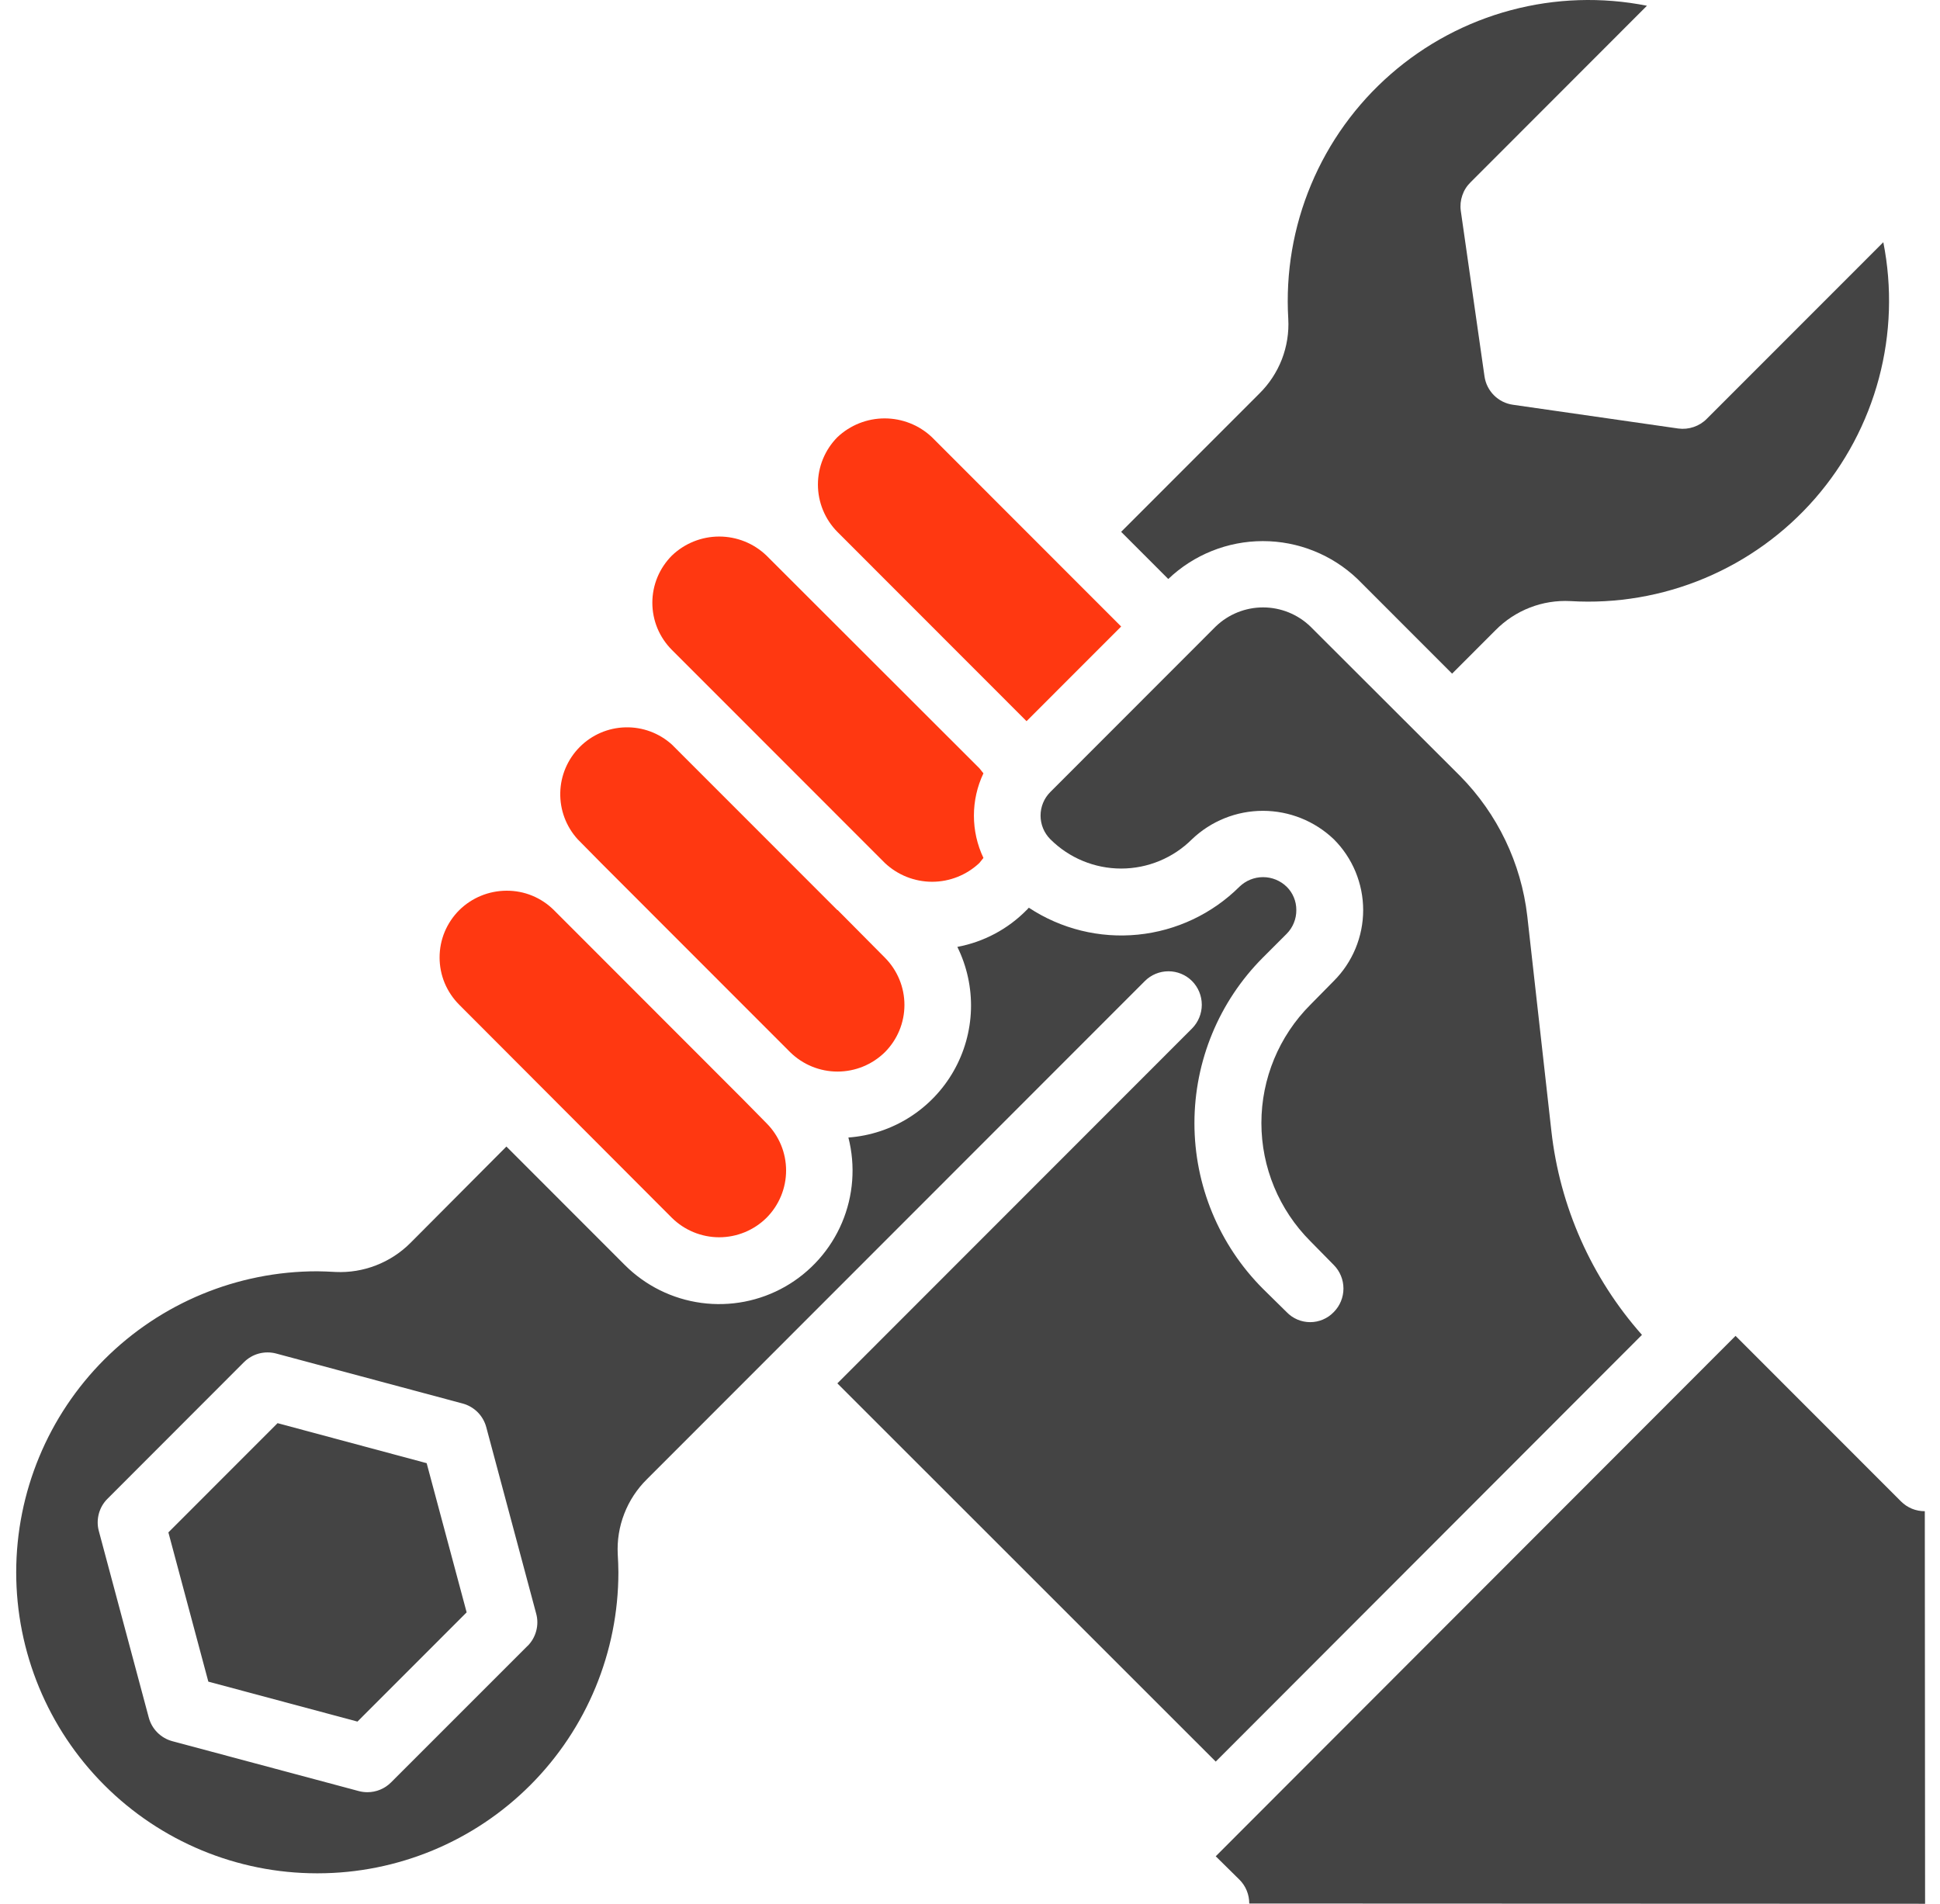 <svg width="54" height="53" viewBox="0 0 54 53" fill="none" xmlns="http://www.w3.org/2000/svg">
<path d="M21.335 33.904C21.508 33.731 21.645 33.525 21.739 33.299C21.833 33.073 21.881 32.831 21.881 32.586C21.881 32.341 21.833 32.099 21.739 31.873C21.645 31.647 21.508 31.442 21.335 31.269L20.684 30.608L15.418 25.337C15.244 25.164 15.038 25.027 14.811 24.934C14.585 24.841 14.341 24.795 14.096 24.797C13.605 24.799 13.134 24.993 12.784 25.337C12.611 25.51 12.473 25.715 12.378 25.941C12.284 26.167 12.236 26.41 12.236 26.655C12.236 26.9 12.284 27.143 12.378 27.369C12.473 27.595 12.611 27.8 12.784 27.973L18.702 33.904C19.053 34.25 19.526 34.445 20.019 34.445C20.512 34.445 20.985 34.25 21.335 33.904Z" fill="#FF3811"/>
<path d="M24.629 29.294C24.802 29.121 24.939 28.916 25.033 28.69C25.127 28.464 25.175 28.221 25.175 27.977C25.175 27.732 25.127 27.49 25.033 27.264C24.939 27.038 24.802 26.832 24.629 26.659L23.317 25.337H23.308L21.01 23.037L18.702 20.728C18.348 20.408 17.884 20.236 17.406 20.249C16.928 20.261 16.474 20.457 16.137 20.796C15.8 21.134 15.605 21.59 15.595 22.068C15.584 22.546 15.757 23.009 16.078 23.363L16.73 24.024L21.996 29.294C22.348 29.639 22.82 29.832 23.312 29.832C23.805 29.832 24.277 29.639 24.629 29.294Z" fill="#FF3811"/>
<path d="M31.207 17.442L25.941 12.172C25.585 11.835 25.114 11.648 24.624 11.648C24.135 11.648 23.664 11.835 23.308 12.172C22.961 12.523 22.767 12.996 22.767 13.489C22.767 13.982 22.961 14.456 23.308 14.807L28.574 20.077L31.207 17.442Z" fill="#FF3811"/>
<path d="M27.262 21.389L21.335 15.467C20.982 15.127 20.51 14.937 20.019 14.937C19.528 14.937 19.056 15.127 18.702 15.467C18.53 15.64 18.393 15.844 18.299 16.07C18.206 16.295 18.158 16.536 18.158 16.78C18.158 17.024 18.206 17.266 18.299 17.491C18.393 17.716 18.53 17.921 18.702 18.093L22.322 21.715L24.629 24.024C24.985 24.36 25.456 24.548 25.946 24.548C26.435 24.548 26.906 24.36 27.262 24.024L27.374 23.884C27.199 23.516 27.109 23.114 27.109 22.707C27.109 22.299 27.199 21.897 27.374 21.529L27.262 21.389Z" fill="#FF3811"/>
<path d="M31.207 14.806L32.519 16.119C33.229 15.442 34.172 15.064 35.152 15.064C36.133 15.064 37.076 15.442 37.786 16.119L40.419 18.754L41.628 17.544C41.899 17.269 42.224 17.055 42.584 16.915C42.943 16.775 43.328 16.714 43.712 16.734C44.99 16.811 46.267 16.593 47.447 16.098C48.628 15.603 49.679 14.844 50.52 13.88C51.361 12.915 51.969 11.77 52.299 10.533C52.629 9.295 52.671 7.999 52.422 6.743L47.509 11.659C47.407 11.763 47.282 11.841 47.145 11.887C47.008 11.934 46.862 11.949 46.718 11.93L42.112 11.268C41.912 11.24 41.727 11.148 41.585 11.005C41.442 10.862 41.349 10.677 41.321 10.477L40.661 5.868C40.641 5.724 40.656 5.578 40.703 5.441C40.749 5.303 40.827 5.179 40.931 5.077L45.843 0.16C44.588 -0.089 43.293 -0.047 42.057 0.283C40.82 0.613 39.676 1.222 38.712 2.064C37.748 2.905 36.989 3.957 36.495 5.138C36 6.319 35.783 7.597 35.859 8.875C35.881 9.261 35.819 9.646 35.68 10.006C35.54 10.365 35.325 10.691 35.05 10.961L31.207 14.806Z" fill="#444444"/>
<path d="M45.704 37.162C44.297 35.574 43.417 33.59 43.182 31.482L42.512 25.504C42.342 24.031 41.683 22.658 40.642 21.603L36.474 17.441C36.12 17.1 35.648 16.91 35.157 16.91C34.666 16.91 34.194 17.1 33.84 17.441L29.235 22.05C29.061 22.224 28.964 22.46 28.964 22.706C28.964 22.952 29.061 23.188 29.235 23.363C29.758 23.886 30.468 24.18 31.207 24.18C31.947 24.18 32.657 23.886 33.18 23.363C33.712 22.856 34.418 22.573 35.152 22.573C35.887 22.573 36.593 22.856 37.125 23.363C37.385 23.622 37.59 23.929 37.731 24.268C37.871 24.607 37.944 24.97 37.944 25.337C37.944 25.703 37.871 26.067 37.731 26.405C37.59 26.744 37.385 27.052 37.125 27.311L36.474 27.972C35.602 28.845 35.111 30.029 35.111 31.263C35.111 32.498 35.602 33.681 36.474 34.554L37.125 35.216C37.298 35.39 37.395 35.626 37.395 35.872C37.395 36.118 37.298 36.354 37.125 36.528C37.04 36.617 36.938 36.687 36.825 36.735C36.713 36.783 36.592 36.808 36.469 36.808C36.346 36.808 36.225 36.783 36.112 36.735C36 36.687 35.898 36.617 35.813 36.528L35.152 35.877C33.932 34.654 33.247 32.996 33.247 31.268C33.247 29.54 33.932 27.882 35.152 26.659L35.813 25.998C35.9 25.911 35.968 25.808 36.014 25.694C36.061 25.581 36.084 25.459 36.083 25.337C36.084 25.215 36.061 25.095 36.014 24.983C35.968 24.871 35.9 24.77 35.813 24.685C35.637 24.515 35.402 24.419 35.157 24.419C34.912 24.419 34.677 24.515 34.501 24.685C33.74 25.442 32.742 25.913 31.674 26.02C30.607 26.127 29.535 25.862 28.639 25.271C28.611 25.29 28.602 25.318 28.574 25.337C28.052 25.867 27.38 26.224 26.648 26.361C26.915 26.902 27.045 27.501 27.027 28.105C27.008 28.708 26.842 29.298 26.542 29.822C26.243 30.346 25.819 30.788 25.309 31.11C24.798 31.432 24.217 31.624 23.615 31.668C23.817 32.457 23.754 33.291 23.436 34.041C23.118 34.791 22.562 35.415 21.855 35.819C21.148 36.222 20.328 36.381 19.521 36.272C18.714 36.163 17.965 35.792 17.39 35.216L14.096 31.919L11.426 34.601C11.154 34.874 10.828 35.087 10.469 35.226C10.111 35.366 9.726 35.429 9.342 35.411C9.174 35.402 8.97 35.392 8.83 35.392C6.609 35.391 4.479 36.273 2.907 37.844C1.336 39.414 0.453 41.545 0.451 43.768C0.45 45.99 1.331 48.122 2.901 49.694C4.47 51.267 6.6 52.151 8.821 52.152H8.849C11.068 52.15 13.196 51.266 14.764 49.694C16.332 48.123 17.213 45.993 17.213 43.772C17.213 43.605 17.204 43.437 17.195 43.27C17.175 42.884 17.237 42.499 17.377 42.14C17.516 41.781 17.73 41.455 18.004 41.184L31.868 27.311C32.042 27.137 32.278 27.04 32.524 27.04C32.77 27.04 33.005 27.137 33.18 27.311C33.354 27.486 33.452 27.724 33.452 27.972C33.452 28.219 33.354 28.457 33.18 28.633L23.308 38.512L33.84 49.042L45.704 37.162ZM14.684 45.821L10.885 49.621C10.711 49.796 10.474 49.894 10.228 49.894C10.147 49.894 10.066 49.884 9.988 49.863L4.798 48.474C4.641 48.432 4.497 48.349 4.381 48.233C4.266 48.118 4.183 47.974 4.141 47.816L2.751 42.623C2.708 42.466 2.709 42.3 2.751 42.142C2.793 41.984 2.876 41.84 2.992 41.725L6.79 37.923C6.905 37.808 7.049 37.724 7.207 37.682C7.365 37.64 7.531 37.64 7.688 37.682L12.877 39.073C13.035 39.115 13.179 39.199 13.295 39.314C13.41 39.43 13.493 39.574 13.535 39.731L14.925 44.924C14.968 45.082 14.968 45.248 14.925 45.406C14.883 45.564 14.8 45.708 14.684 45.824V45.821Z" fill="#444444"/>
<path d="M7.726 39.62L4.687 42.661L5.799 46.816L9.95 47.928L12.989 44.887L11.876 40.734L7.726 39.62Z" fill="#444444"/>
<path d="M52.915 41.799L48.309 37.19L33.84 51.678L34.501 52.33C34.588 52.417 34.657 52.52 34.703 52.634C34.75 52.748 34.773 52.87 34.773 52.993L53.585 53L53.577 42.071C53.454 42.072 53.332 42.048 53.219 42.002C53.105 41.955 53.002 41.886 52.915 41.799Z" fill="#444444"/>
</svg>
